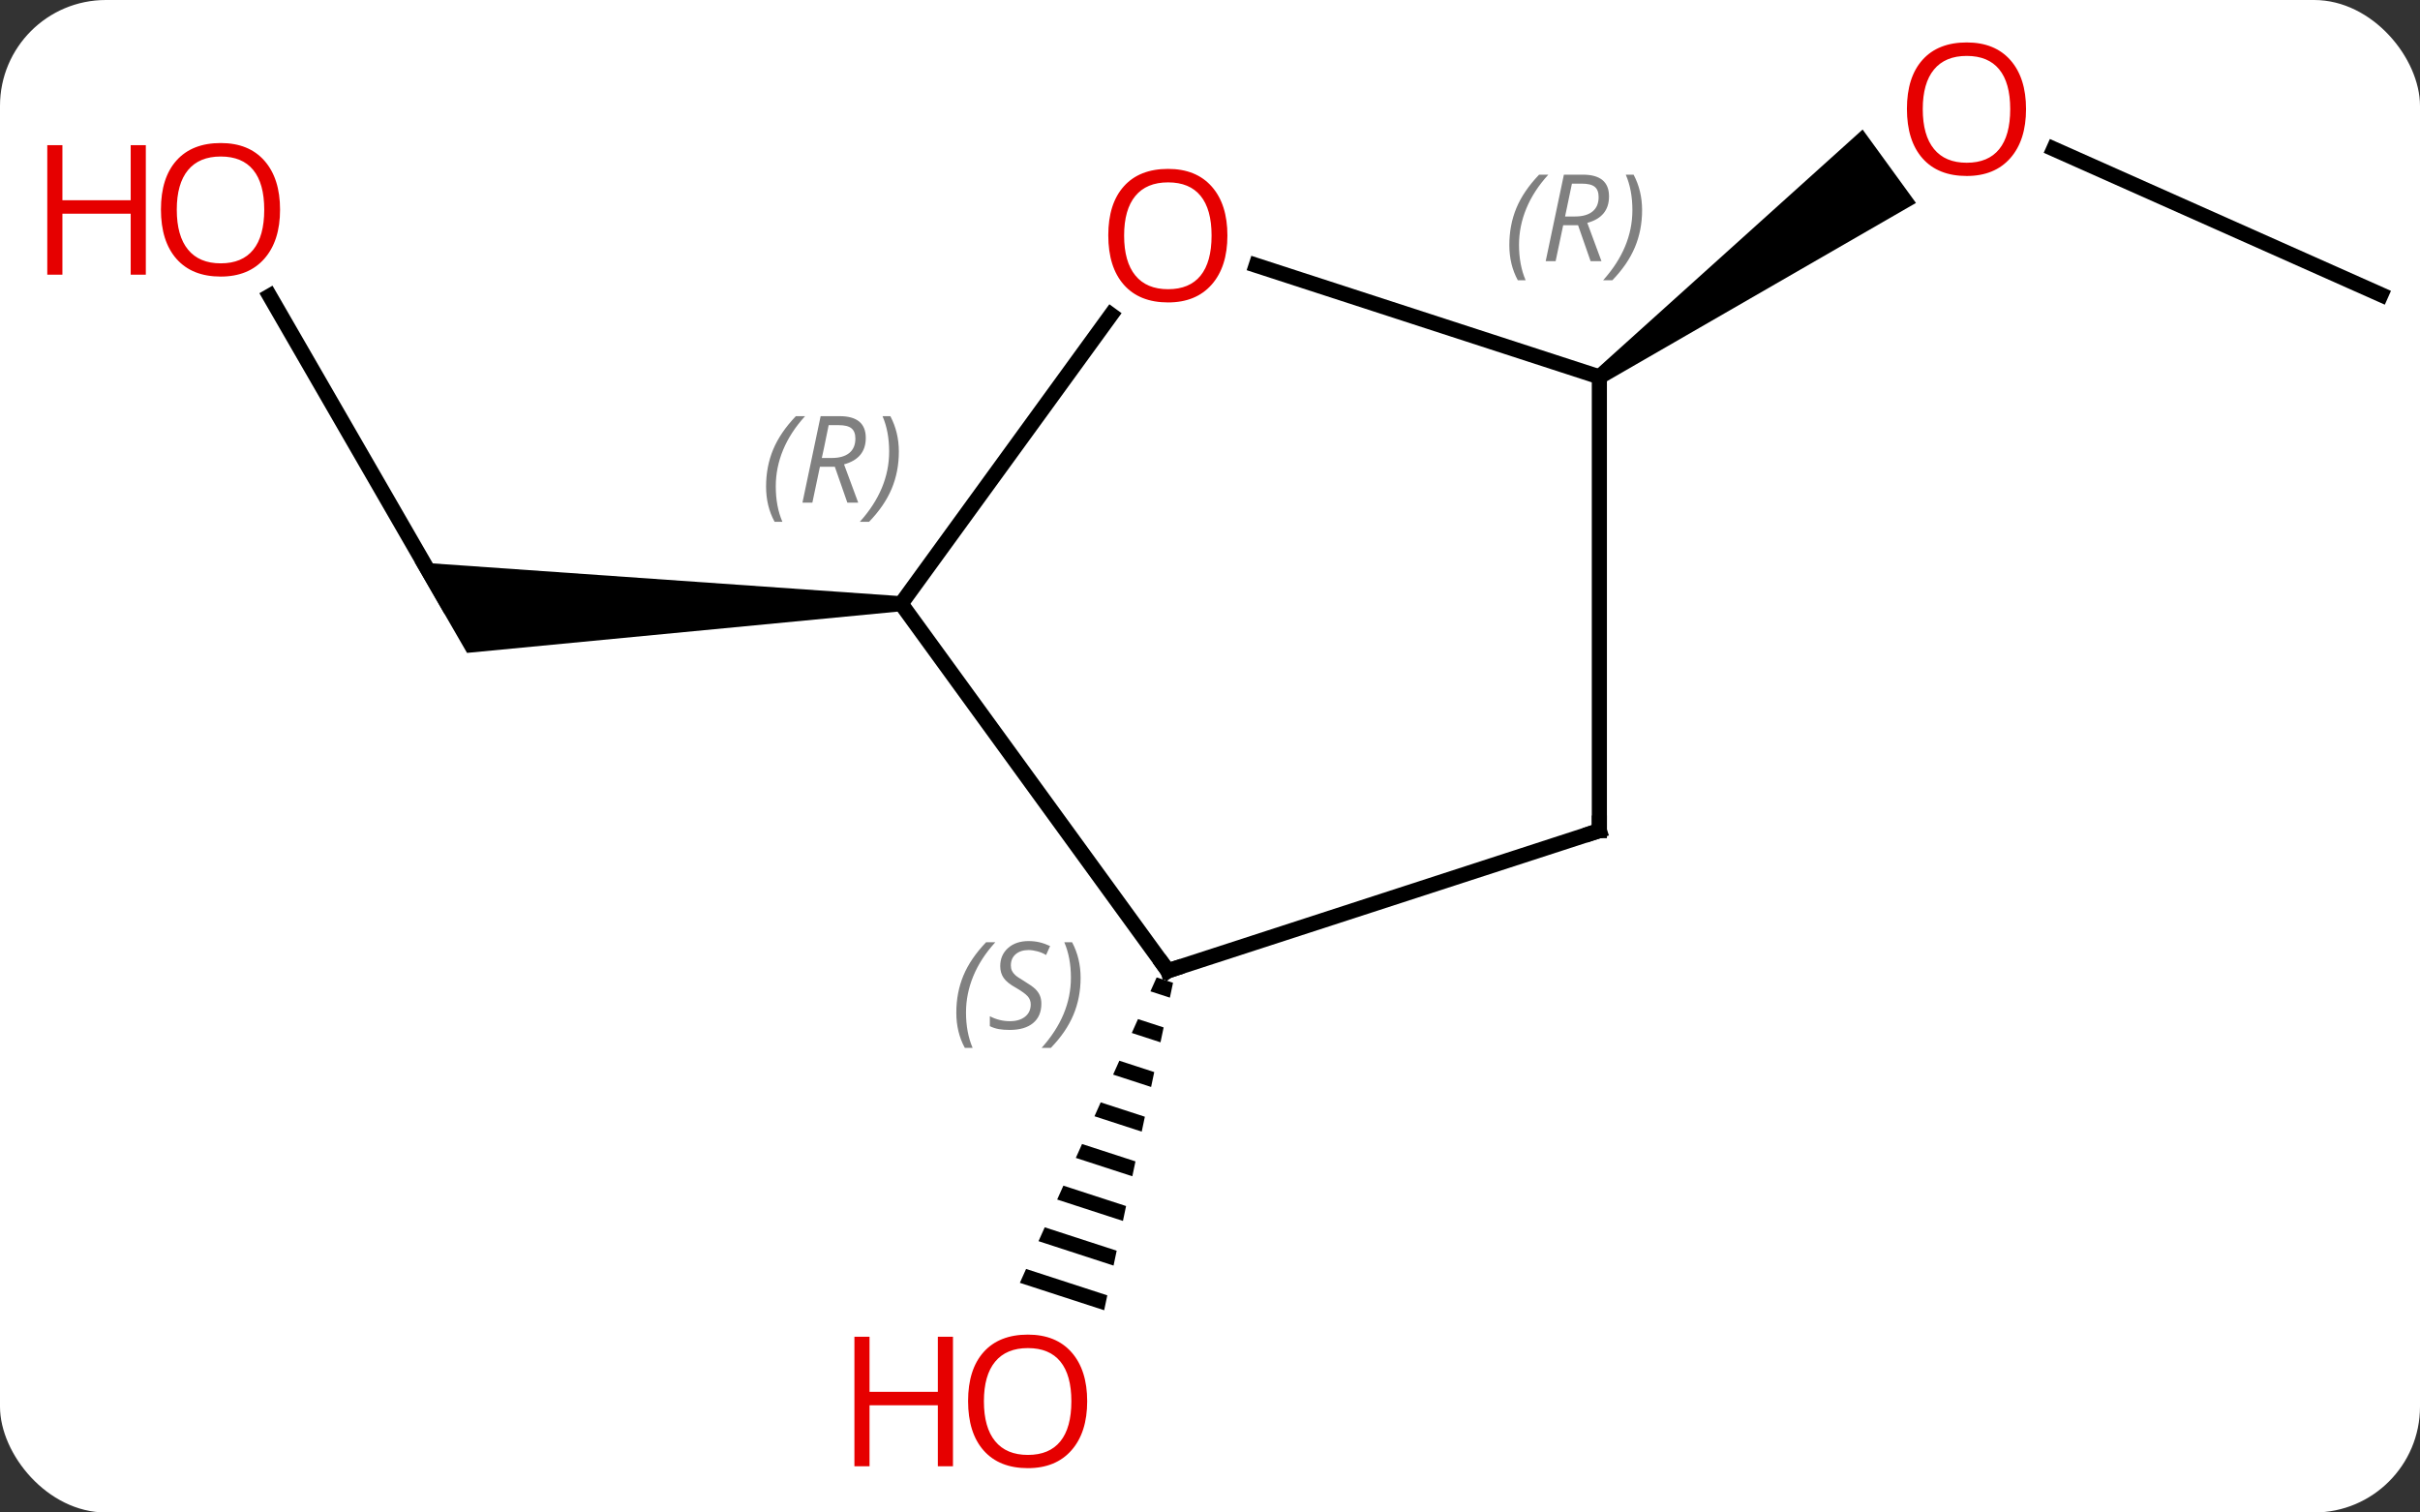 <svg width="160" viewBox="0 0 160 100" style="fill-opacity:1; color-rendering:auto; color-interpolation:auto; text-rendering:auto; stroke:black; stroke-linecap:square; stroke-miterlimit:10; shape-rendering:auto; stroke-opacity:1; fill:black; stroke-dasharray:none; font-weight:normal; stroke-width:1; font-family:'Open Sans'; font-style:normal; stroke-linejoin:miter; font-size:12; stroke-dashoffset:0; image-rendering:auto;" height="100" class="cas-substance-image" xmlns:xlink="http://www.w3.org/1999/xlink" xmlns="http://www.w3.org/2000/svg"><rect x="0" y="0" width="160" height="100" fill="#333333" stroke="none"/><svg class="cas-substance-single-component"><rect y="0" x="0" width="160" stroke="none" ry="7" rx="7" height="100" fill="white" class="cas-substance-group"/><svg y="0" x="0" width="160" viewBox="0 0 160 100" style="fill:black;" height="100" class="cas-substance-single-component-image"><svg><g><g transform="translate(86,50)" style="text-rendering:geometricPrecision; color-rendering:optimizeQuality; color-interpolation:linearRGB; stroke-linecap:butt; image-rendering:optimizeQuality;"><line y2="-30.43" y1="-10.083" x2="-68.167" x1="-56.421" style="fill:none;"/><path style="stroke:none;" d="M-26.421 -10.583 L-26.421 -9.583 L-55.122 -6.833 L-58.586 -12.833 Z"/><path style="stroke:none;" d="M-9.528 14.625 L-9.939 15.543 L-9.939 15.543 L-8.652 15.961 L-8.652 15.961 L-8.445 14.977 L-8.445 14.977 L-9.528 14.625 ZM-10.761 17.378 L-11.172 18.296 L-11.172 18.296 L-9.273 18.914 L-9.273 18.914 L-9.066 17.93 L-9.066 17.93 L-10.761 17.378 ZM-11.994 20.131 L-12.405 21.049 L-12.405 21.049 L-9.894 21.866 L-9.894 21.866 L-9.687 20.882 L-9.687 20.882 L-11.994 20.131 ZM-13.227 22.885 L-13.638 23.803 L-13.638 23.803 L-10.514 24.819 L-10.514 24.819 L-10.307 23.834 L-13.227 22.885 ZM-14.46 25.638 L-14.871 26.556 L-14.871 26.556 L-11.135 27.771 L-11.135 27.771 L-10.928 26.787 L-10.928 26.787 L-14.46 25.638 ZM-15.694 28.391 L-16.105 29.309 L-16.105 29.309 L-11.756 30.724 L-11.756 30.724 L-11.549 29.739 L-15.694 28.391 ZM-16.927 31.145 L-17.338 32.062 L-17.338 32.062 L-12.377 33.676 L-12.377 33.676 L-12.17 32.692 L-12.17 32.692 L-16.927 31.145 ZM-18.16 33.898 L-18.571 34.816 L-18.571 34.816 L-12.997 36.629 L-12.997 36.629 L-12.79 35.644 L-12.79 35.644 L-18.16 33.898 Z"/><line y2="-30.516" y1="-40.151" x2="71.421" x1="49.781" style="fill:none;"/><path style="stroke:none;" d="M20.037 -24.678 L19.449 -25.488 L37.148 -41.436 L40.675 -36.582 Z"/><line y2="14.187" y1="-10.083" x2="-8.787" x1="-26.421" style="fill:none;"/><line y2="-29.184" y1="-10.083" x2="-12.544" x1="-26.421" style="fill:none;"/><line y2="4.917" y1="14.187" x2="19.743" x1="-8.787" style="fill:none;"/><line y2="-25.083" y1="-32.458" x2="19.743" x1="-2.947" style="fill:none;"/><line y2="-25.083" y1="4.917" x2="19.743" x1="19.743" style="fill:none;"/></g><g transform="translate(86,50)" style="fill:rgb(230,0,0); text-rendering:geometricPrecision; color-rendering:optimizeQuality; image-rendering:optimizeQuality; font-family:'Open Sans'; stroke:rgb(230,0,0); color-interpolation:linearRGB;"><path style="stroke:none;" d="M-67.484 -36.136 Q-67.484 -34.074 -68.523 -32.894 Q-69.562 -31.714 -71.405 -31.714 Q-73.296 -31.714 -74.327 -32.879 Q-75.359 -34.043 -75.359 -36.152 Q-75.359 -38.246 -74.327 -39.394 Q-73.296 -40.543 -71.405 -40.543 Q-69.546 -40.543 -68.515 -39.371 Q-67.484 -38.199 -67.484 -36.136 ZM-74.312 -36.136 Q-74.312 -34.402 -73.569 -33.496 Q-72.827 -32.589 -71.405 -32.589 Q-69.984 -32.589 -69.257 -33.488 Q-68.53 -34.386 -68.53 -36.136 Q-68.53 -37.871 -69.257 -38.761 Q-69.984 -39.652 -71.405 -39.652 Q-72.827 -39.652 -73.569 -38.754 Q-74.312 -37.855 -74.312 -36.136 Z"/><path style="stroke:none;" d="M-76.359 -31.839 L-77.359 -31.839 L-77.359 -35.871 L-81.874 -35.871 L-81.874 -31.839 L-82.874 -31.839 L-82.874 -40.402 L-81.874 -40.402 L-81.874 -36.761 L-77.359 -36.761 L-77.359 -40.402 L-76.359 -40.402 L-76.359 -31.839 Z"/><path style="stroke:none;" d="M-14.12 42.647 Q-14.12 44.709 -15.159 45.889 Q-16.198 47.069 -18.041 47.069 Q-19.932 47.069 -20.963 45.904 Q-21.994 44.74 -21.994 42.631 Q-21.994 40.537 -20.963 39.389 Q-19.932 38.24 -18.041 38.24 Q-16.182 38.24 -15.151 39.412 Q-14.12 40.584 -14.12 42.647 ZM-20.948 42.647 Q-20.948 44.381 -20.205 45.287 Q-19.463 46.194 -18.041 46.194 Q-16.619 46.194 -15.893 45.295 Q-15.166 44.397 -15.166 42.647 Q-15.166 40.912 -15.893 40.022 Q-16.619 39.131 -18.041 39.131 Q-19.463 39.131 -20.205 40.029 Q-20.948 40.928 -20.948 42.647 Z"/><path style="stroke:none;" d="M-22.994 46.944 L-23.994 46.944 L-23.994 42.912 L-28.51 42.912 L-28.51 46.944 L-29.51 46.944 L-29.51 38.381 L-28.51 38.381 L-28.51 42.022 L-23.994 42.022 L-23.994 38.381 L-22.994 38.381 L-22.994 46.944 Z"/><path style="stroke:none;" d="M47.953 -42.787 Q47.953 -40.725 46.914 -39.545 Q45.875 -38.365 44.032 -38.365 Q42.141 -38.365 41.11 -39.529 Q40.078 -40.694 40.078 -42.803 Q40.078 -44.897 41.11 -46.045 Q42.141 -47.194 44.032 -47.194 Q45.891 -47.194 46.922 -46.022 Q47.953 -44.85 47.953 -42.787 ZM41.125 -42.787 Q41.125 -41.053 41.868 -40.147 Q42.61 -39.24 44.032 -39.24 Q45.453 -39.24 46.18 -40.139 Q46.907 -41.037 46.907 -42.787 Q46.907 -44.522 46.18 -45.412 Q45.453 -46.303 44.032 -46.303 Q42.61 -46.303 41.868 -45.404 Q41.125 -44.506 41.125 -42.787 Z"/></g><g transform="translate(86,50)" style="font-size:8.4px; fill:gray; text-rendering:geometricPrecision; image-rendering:optimizeQuality; color-rendering:optimizeQuality; font-family:'Open Sans'; font-style:italic; stroke:gray; color-interpolation:linearRGB;"><path style="stroke:none;" d="M-35.35 -17.829 Q-35.35 -19.157 -34.881 -20.282 Q-34.412 -21.407 -33.381 -22.485 L-32.772 -22.485 Q-33.74 -21.423 -34.225 -20.251 Q-34.709 -19.079 -34.709 -17.845 Q-34.709 -16.516 -34.272 -15.501 L-34.787 -15.501 Q-35.35 -16.532 -35.35 -17.829 ZM-31.79 -19.141 L-32.29 -16.766 L-32.946 -16.766 L-31.743 -22.485 L-30.493 -22.485 Q-28.758 -22.485 -28.758 -21.048 Q-28.758 -19.688 -30.196 -19.298 L-29.258 -16.766 L-29.977 -16.766 L-30.805 -19.141 L-31.79 -19.141 ZM-31.212 -21.891 Q-31.602 -19.97 -31.665 -19.72 L-31.008 -19.72 Q-30.258 -19.72 -29.852 -20.048 Q-29.446 -20.376 -29.446 -21.001 Q-29.446 -21.47 -29.704 -21.68 Q-29.962 -21.891 -30.555 -21.891 L-31.212 -21.891 ZM-26.572 -20.141 Q-26.572 -18.813 -27.049 -17.68 Q-27.526 -16.548 -28.541 -15.501 L-29.151 -15.501 Q-27.213 -17.657 -27.213 -20.141 Q-27.213 -21.47 -27.651 -22.485 L-27.135 -22.485 Q-26.572 -21.423 -26.572 -20.141 Z"/></g><g transform="translate(86,50)" style="stroke-linecap:butt; font-size:8.4px; text-rendering:geometricPrecision; image-rendering:optimizeQuality; color-rendering:optimizeQuality; font-family:'Open Sans'; font-style:italic; color-interpolation:linearRGB; stroke-miterlimit:5;"><path style="fill:none;" d="M-9.081 13.783 L-8.787 14.187 L-8.312 14.033"/><path style="fill:gray; stroke:none;" d="M-22.772 16.955 Q-22.772 15.626 -22.304 14.501 Q-21.835 13.376 -20.804 12.298 L-20.194 12.298 Q-21.163 13.361 -21.647 14.533 Q-22.132 15.705 -22.132 16.939 Q-22.132 18.267 -21.694 19.283 L-22.21 19.283 Q-22.772 18.251 -22.772 16.955 ZM-17.15 16.361 Q-17.15 17.189 -17.697 17.642 Q-18.244 18.095 -19.244 18.095 Q-19.65 18.095 -19.962 18.041 Q-20.275 17.986 -20.556 17.845 L-20.556 17.189 Q-19.931 17.517 -19.228 17.517 Q-18.603 17.517 -18.228 17.22 Q-17.853 16.923 -17.853 16.408 Q-17.853 16.095 -18.056 15.869 Q-18.259 15.642 -18.822 15.314 Q-19.416 14.986 -19.642 14.658 Q-19.869 14.33 -19.869 13.876 Q-19.869 13.142 -19.353 12.681 Q-18.837 12.22 -17.994 12.22 Q-17.619 12.22 -17.283 12.298 Q-16.947 12.376 -16.572 12.548 L-16.837 13.142 Q-17.087 12.986 -17.408 12.9 Q-17.728 12.814 -17.994 12.814 Q-18.525 12.814 -18.845 13.087 Q-19.166 13.361 -19.166 13.83 Q-19.166 14.033 -19.095 14.181 Q-19.025 14.33 -18.884 14.462 Q-18.744 14.595 -18.322 14.845 Q-17.759 15.189 -17.556 15.384 Q-17.353 15.58 -17.251 15.814 Q-17.15 16.048 -17.15 16.361 ZM-14.555 14.642 Q-14.555 15.97 -15.032 17.103 Q-15.508 18.236 -16.524 19.283 L-17.134 19.283 Q-15.196 17.126 -15.196 14.642 Q-15.196 13.314 -15.633 12.298 L-15.118 12.298 Q-14.555 13.361 -14.555 14.642 Z"/></g><g transform="translate(86,50)" style="stroke-linecap:butt; fill:rgb(230,0,0); text-rendering:geometricPrecision; color-rendering:optimizeQuality; image-rendering:optimizeQuality; font-family:'Open Sans'; stroke:rgb(230,0,0); color-interpolation:linearRGB; stroke-miterlimit:5;"><path style="stroke:none;" d="M-4.849 -34.426 Q-4.849 -32.364 -5.889 -31.184 Q-6.928 -30.004 -8.771 -30.004 Q-10.662 -30.004 -11.693 -31.169 Q-12.725 -32.333 -12.725 -34.442 Q-12.725 -36.536 -11.693 -37.684 Q-10.662 -38.833 -8.771 -38.833 Q-6.912 -38.833 -5.881 -37.661 Q-4.849 -36.489 -4.849 -34.426 ZM-11.678 -34.426 Q-11.678 -32.692 -10.935 -31.786 Q-10.193 -30.879 -8.771 -30.879 Q-7.349 -30.879 -6.623 -31.778 Q-5.896 -32.676 -5.896 -34.426 Q-5.896 -36.161 -6.623 -37.051 Q-7.349 -37.942 -8.771 -37.942 Q-10.193 -37.942 -10.935 -37.044 Q-11.678 -36.145 -11.678 -34.426 Z"/><path style="fill:none; stroke:black;" d="M19.267 5.072 L19.743 4.917 L19.743 4.417"/></g><g transform="translate(86,50)" style="stroke-linecap:butt; font-size:8.4px; fill:gray; text-rendering:geometricPrecision; image-rendering:optimizeQuality; color-rendering:optimizeQuality; font-family:'Open Sans'; font-style:italic; stroke:gray; color-interpolation:linearRGB; stroke-miterlimit:5;"><path style="stroke:none;" d="M13.791 -33.796 Q13.791 -35.124 14.259 -36.249 Q14.728 -37.374 15.759 -38.452 L16.369 -38.452 Q15.4 -37.39 14.916 -36.218 Q14.431 -35.046 14.431 -33.812 Q14.431 -32.483 14.869 -31.468 L14.353 -31.468 Q13.791 -32.499 13.791 -33.796 ZM17.351 -35.108 L16.851 -32.733 L16.195 -32.733 L17.398 -38.452 L18.648 -38.452 Q20.382 -38.452 20.382 -37.015 Q20.382 -35.655 18.945 -35.265 L19.882 -32.733 L19.163 -32.733 L18.335 -35.108 L17.351 -35.108 ZM17.929 -37.858 Q17.538 -35.937 17.476 -35.687 L18.132 -35.687 Q18.882 -35.687 19.288 -36.015 Q19.695 -36.343 19.695 -36.968 Q19.695 -37.437 19.437 -37.648 Q19.179 -37.858 18.585 -37.858 L17.929 -37.858 ZM22.568 -36.108 Q22.568 -34.78 22.091 -33.648 Q21.615 -32.515 20.599 -31.468 L19.99 -31.468 Q21.927 -33.624 21.927 -36.108 Q21.927 -37.437 21.49 -38.452 L22.006 -38.452 Q22.568 -37.39 22.568 -36.108 Z"/></g></g></svg></svg></svg></svg>